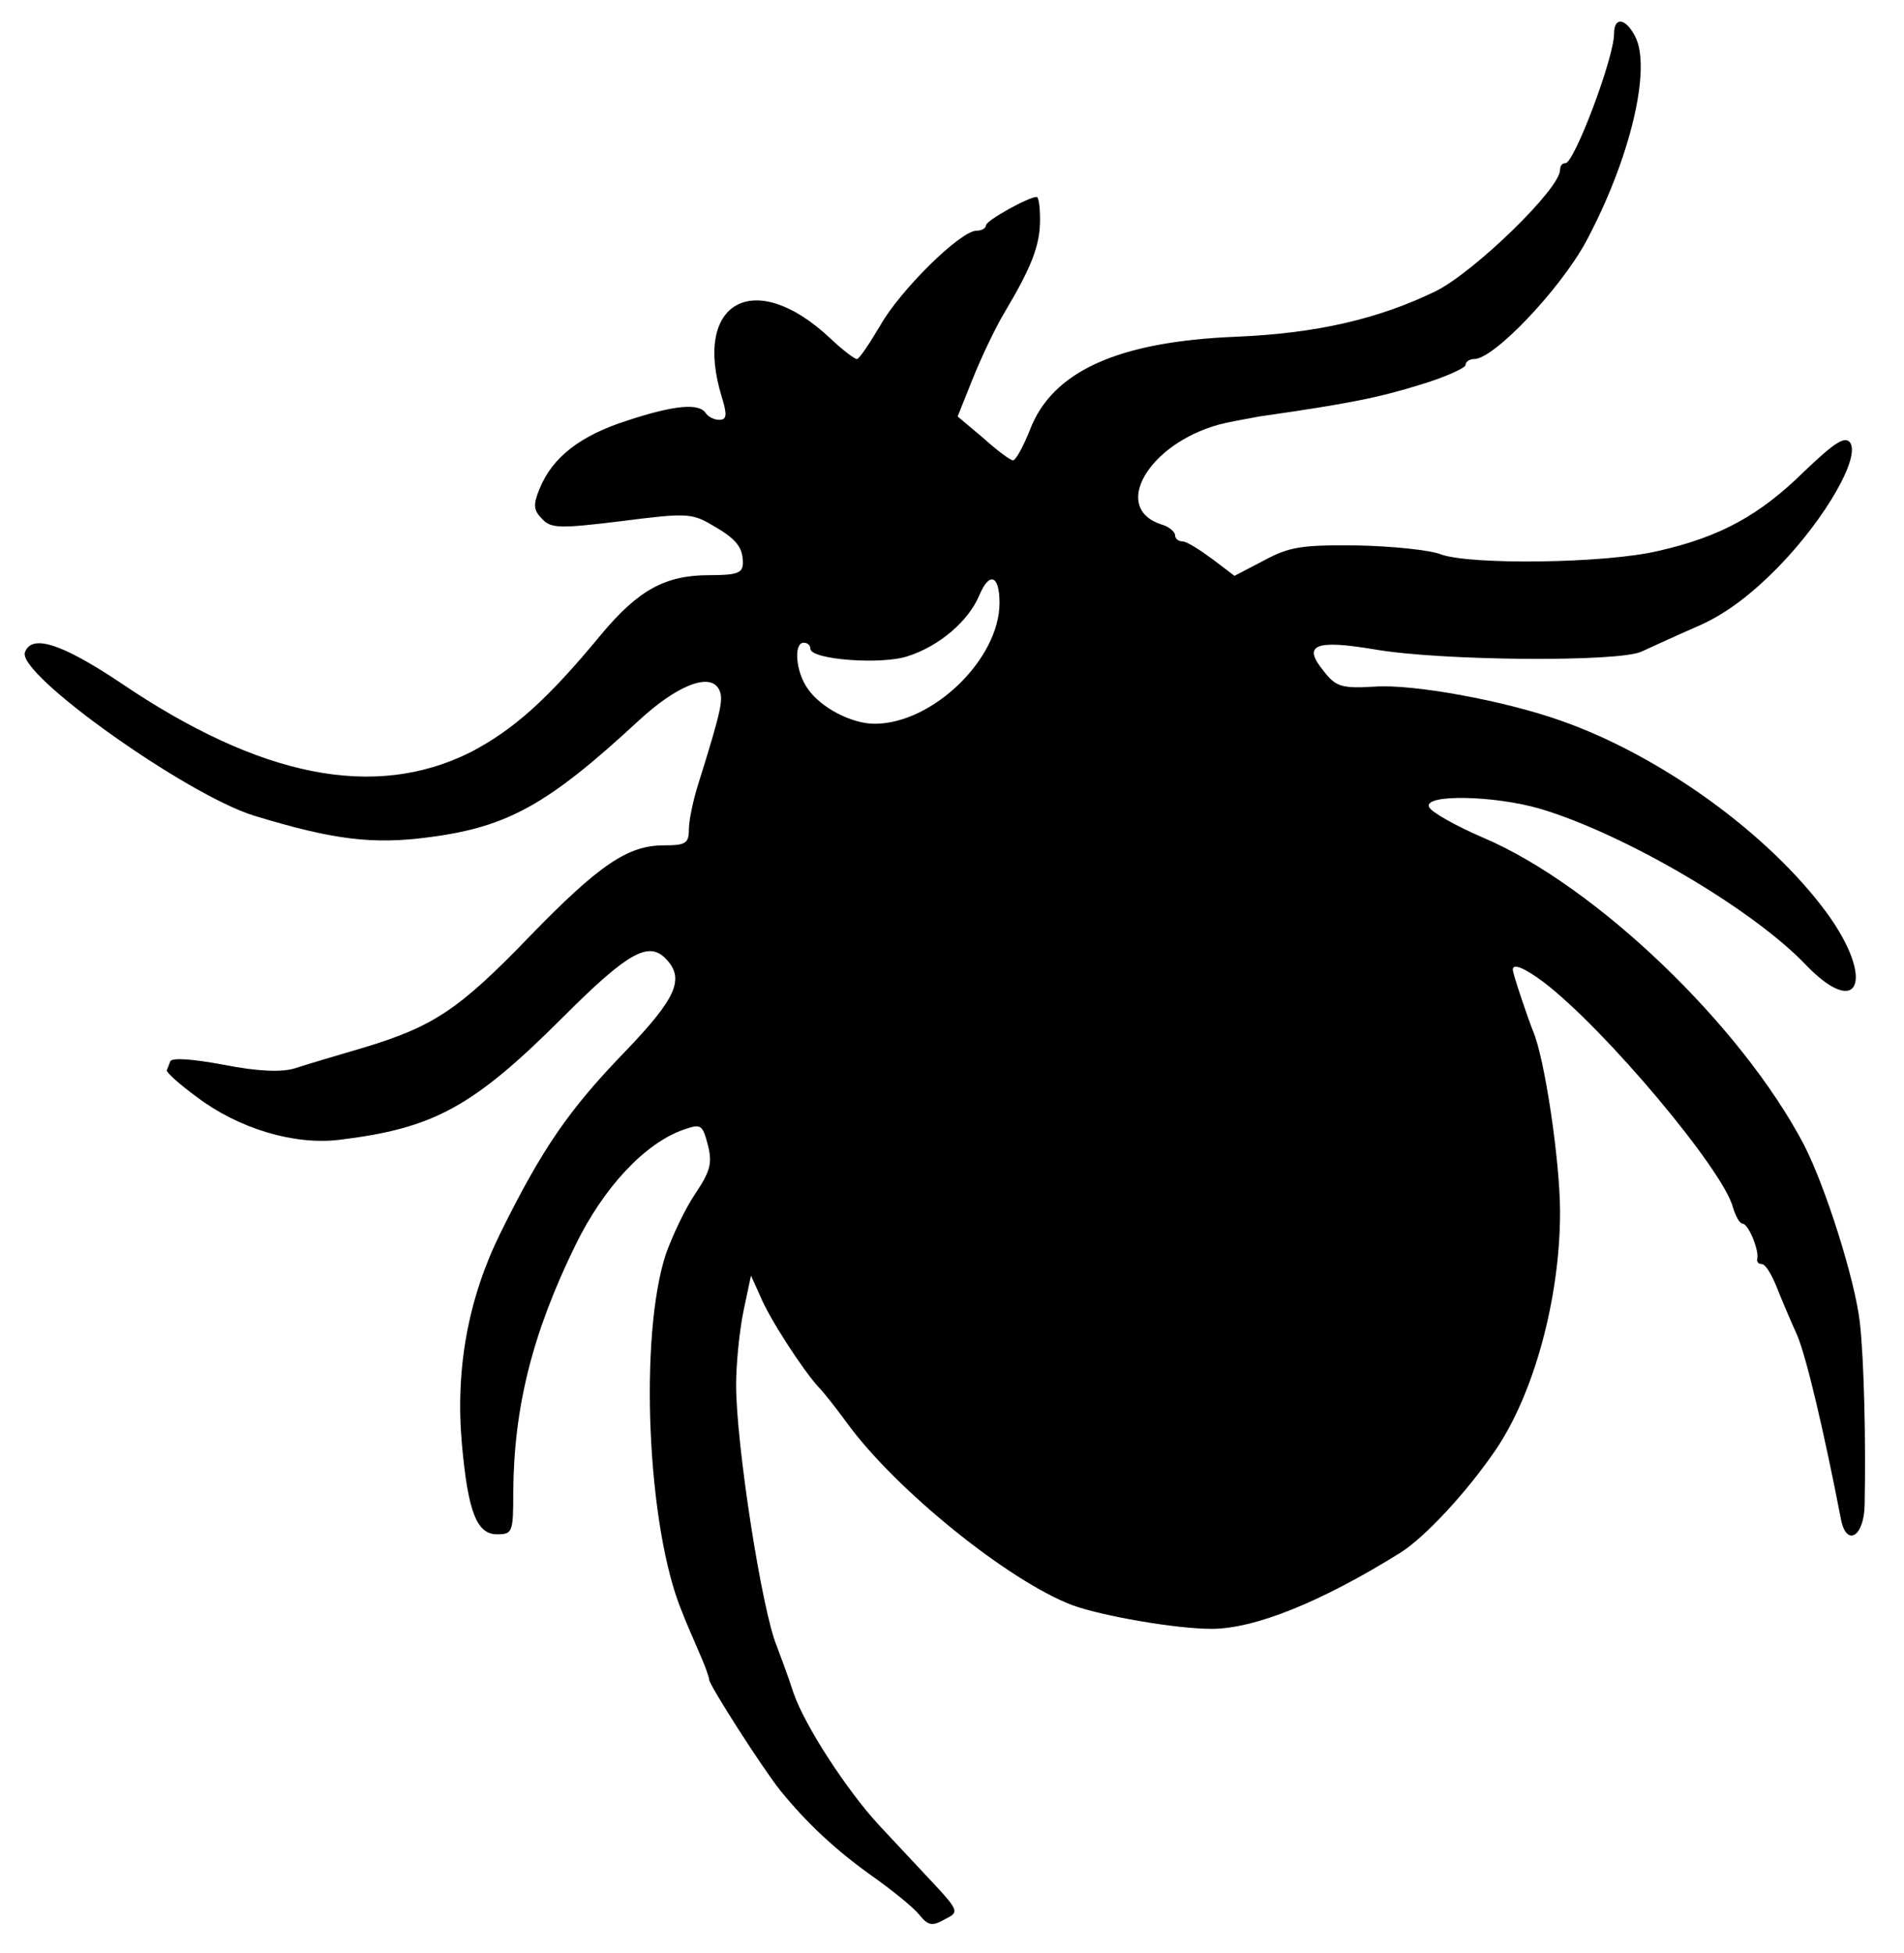 <?xml version="1.0" standalone="no"?>
<!DOCTYPE svg PUBLIC "-//W3C//DTD SVG 20010904//EN"
 "http://www.w3.org/TR/2001/REC-SVG-20010904/DTD/svg10.dtd">
<svg version="1.0" xmlns="http://www.w3.org/2000/svg"
 width="468pt" height="480pt" viewBox="0 0 468 480"
 preserveAspectRatio="xMidYMid meet">
<g transform="translate(0,480) scale(0.166,-0.166)"
fill="#000000" stroke="none">
<path d="M2390 2842 c0 -36 -59 -192 -72 -192 -5 0 -8 -4 -8 -10 0 -28 -126
-150 -183 -179 -86 -42 -178 -63 -297 -68 -174 -7 -272 -51 -305 -138 -10 -25
-21 -45 -25 -45 -4 0 -24 15 -44 33 l-38 32 22 55 c12 30 33 75 48 100 40 67
52 99 52 136 0 19 -2 34 -5 34 -12 0 -75 -35 -75 -42 0 -4 -6 -8 -14 -8 -24 0
-114 -89 -143 -141 -16 -27 -31 -49 -34 -49 -4 0 -22 14 -40 31 -112 105 -204
54 -160 -88 8 -26 7 -33 -4 -33 -8 0 -17 5 -20 10 -10 15 -46 12 -116 -11 -69
-22 -111 -54 -130 -101 -10 -24 -9 -32 4 -45 13 -14 27 -14 117 -3 94 12 104
12 133 -5 37 -21 47 -33 47 -57 0 -15 -9 -18 -50 -18 -65 0 -105 -22 -160 -88
-80 -97 -130 -141 -193 -174 -142 -71 -311 -38 -519 103 -87 58 -131 72 -141
45 -13 -32 239 -211 339 -242 118 -36 176 -43 259 -32 117 15 177 49 310 172
56 52 105 72 119 48 8 -14 5 -29 -30 -141 -8 -25 -14 -55 -14 -68 0 -20 -5
-23 -37 -23 -53 0 -95 -28 -198 -134 -105 -109 -143 -134 -245 -165 -41 -12
-88 -26 -103 -31 -19 -6 -54 -5 -105 5 -48 9 -78 11 -80 5 -2 -5 -4 -11 -5
-13 -1 -3 19 -21 45 -40 61 -46 143 -71 210 -63 141 17 199 49 333 183 94 94
125 111 150 86 30 -30 17 -59 -61 -140 -81 -84 -121 -141 -184 -269 -47 -96
-66 -200 -56 -311 9 -100 22 -133 52 -133 23 0 24 3 24 63 1 125 28 234 92
365 42 86 103 151 160 171 26 9 28 8 36 -22 7 -27 4 -39 -18 -72 -15 -22 -34
-62 -44 -90 -40 -121 -28 -406 24 -530 4 -11 15 -36 24 -57 9 -20 16 -39 16
-43 0 -8 80 -133 106 -165 39 -48 81 -87 134 -125 30 -21 62 -47 71 -58 13
-16 19 -18 38 -7 22 11 22 12 -26 63 -27 29 -59 63 -72 77 -47 51 -109 146
-126 195 -9 28 -21 59 -25 70 -22 53 -60 298 -60 386 0 32 5 81 11 110 l11 52
14 -31 c13 -32 63 -109 86 -134 7 -7 26 -31 42 -53 72 -99 239 -234 334 -270
44 -16 153 -35 206 -35 64 0 163 40 280 113 35 22 97 88 140 151 57 83 96 225
96 353 0 76 -23 229 -40 268 -8 20 -30 85 -30 91 0 10 18 2 45 -18 92 -70 267
-279 281 -334 4 -13 10 -24 14 -24 9 0 25 -40 22 -52 -1 -5 2 -8 7 -8 5 0 14
-15 21 -32 7 -18 21 -51 31 -73 14 -33 40 -144 65 -273 8 -41 34 -26 35 21 2
97 -1 216 -7 270 -7 63 -51 202 -83 264 -93 177 -308 383 -474 454 -42 18 -79
39 -81 46 -8 19 97 17 165 -3 124 -37 314 -148 393 -231 79 -82 103 -22 31 77
-86 117 -246 233 -395 285 -82 29 -217 54 -274 50 -50 -3 -58 0 -76 23 -32 39
-13 47 76 32 99 -17 362 -19 395 -3 13 6 50 23 82 37 40 17 79 46 121 89 69
71 122 163 105 184 -8 9 -24 -2 -67 -43 -66 -65 -124 -97 -216 -118 -79 -19
-281 -21 -323 -5 -15 6 -71 12 -123 13 -82 1 -101 -2 -138 -22 l-44 -23 -33
25 c-19 14 -38 26 -44 26 -6 0 -11 4 -11 9 0 5 -9 13 -20 16 -75 24 -20 119
85 148 11 3 38 8 60 12 133 19 177 28 238 47 37 11 67 25 67 29 0 5 6 9 13 9
29 0 126 102 165 173 66 123 98 258 73 305 -14 27 -31 29 -31 4z m-910 -843
c0 -83 -99 -179 -185 -179 -34 0 -80 24 -99 52 -18 25 -21 68 -6 68 6 0 10 -4
10 -9 0 -16 105 -24 144 -11 47 15 90 52 106 90 15 36 30 30 30 -11z"/>
</g>
</svg>
